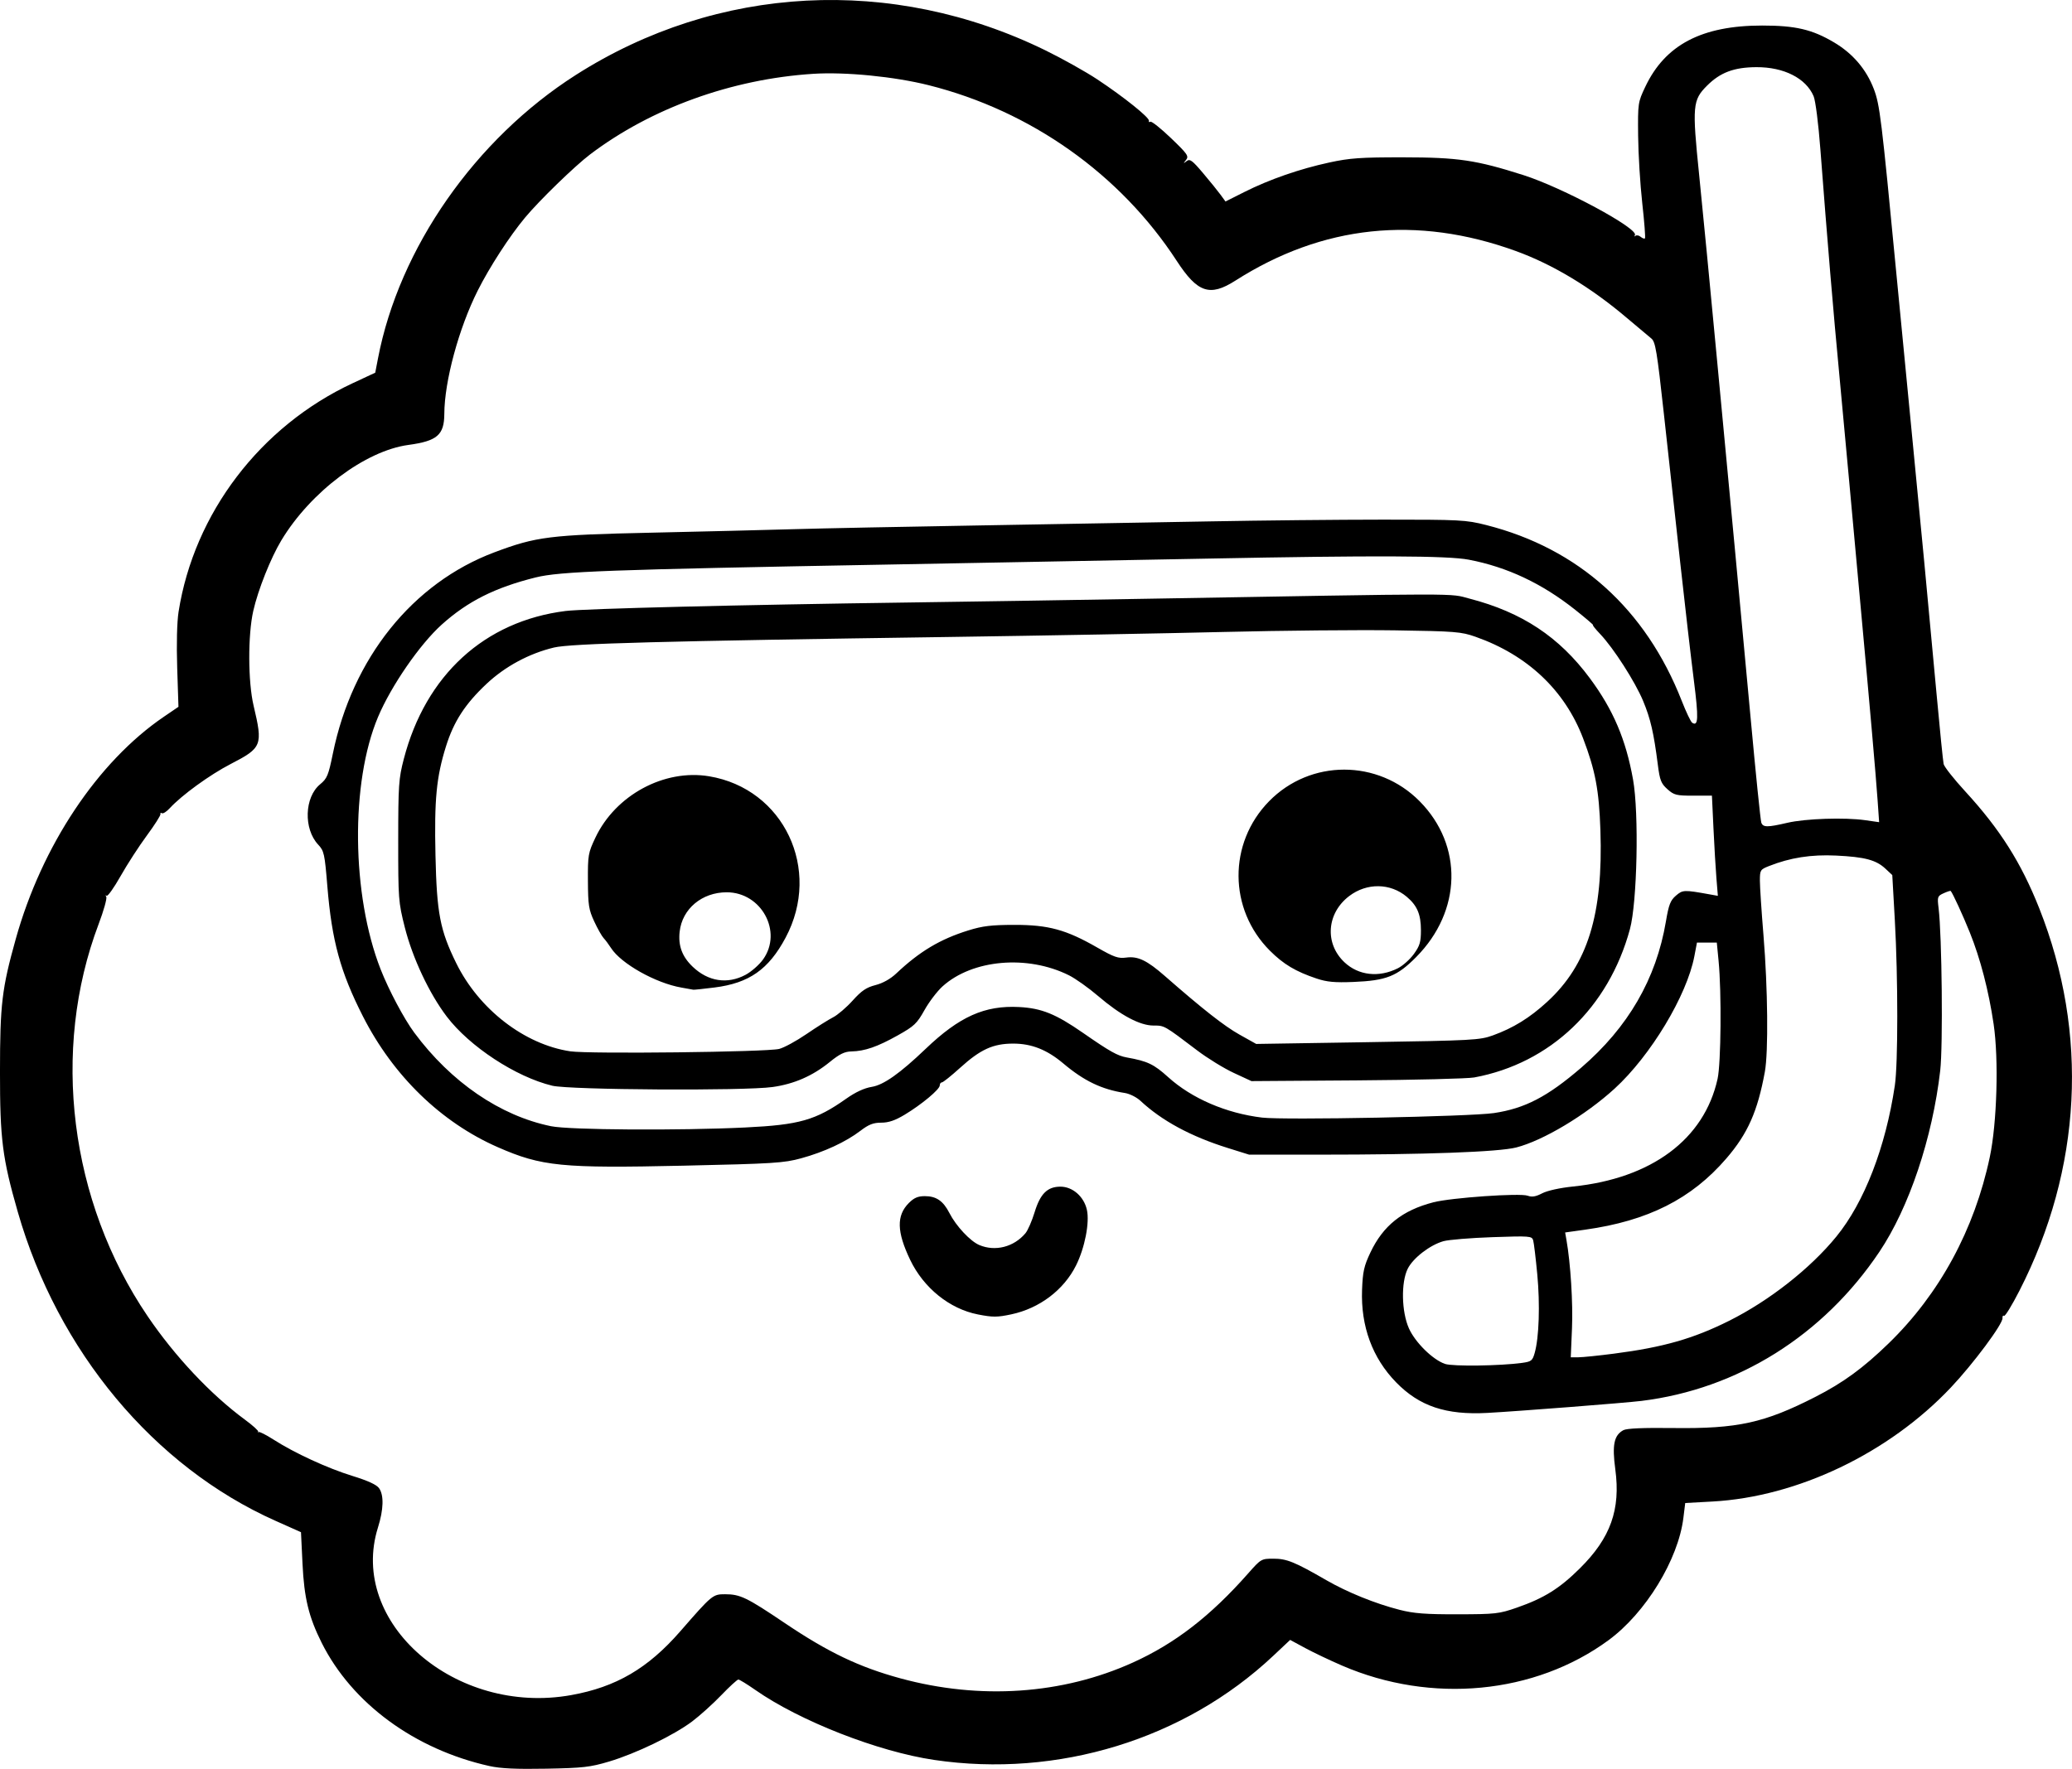 <?xml version="1.0" encoding="UTF-8" standalone="no"?>
<!-- Created with Inkscape (http://www.inkscape.org/) -->

<svg
   width="231.287mm"
   height="197.504mm"
   viewBox="0 0 231.287 197.504"
   version="1.1"
   id="svg1"
   xml:space="preserve"
   xmlns="http://www.w3.org/2000/svg"
   xmlns:svg="http://www.w3.org/2000/svg"><defs
     id="defs1" /><g
     id="layer1"
     transform="translate(-225.998,-44.02)"><path
       style="fill:#000000"
       d="m 280.63,241.208 c -8.345,-1.86 -15.342,-7.002 -18.724,-13.758 -1.445,-2.887 -1.955,-4.99 -2.14,-8.822 l -0.17,-3.53 -2.852,-1.273 c -13.563,-6.052 -24.301,-18.932 -28.763,-34.497 -1.719,-5.996 -1.988,-8.12 -1.984,-15.643 0.004,-7.535 0.21,-9.274 1.759,-14.817 2.913,-10.43 9.149,-19.791 16.535,-24.82 l 1.628,-1.109 -0.141,-4.366 c -0.086,-2.643 -0.025,-5.104 0.153,-6.238 1.73,-11.005 9.122,-20.716 19.427,-25.524 l 2.527,-1.179 0.305,-1.587 c 2.366,-12.329 10.858,-24.499 22.098,-31.664 15.816,-10.083 35.295,-11.105 52.388,-2.749 1.892,0.925 4.511,2.391 5.821,3.259 2.95,1.953 5.845,4.278 5.748,4.614 -0.04,0.139 0.034,0.187 0.165,0.106 0.131,-0.081 1.163,0.74 2.294,1.825 1.859,1.783 2.021,2.017 1.687,2.442 -0.33,0.42 -0.324,0.435 0.059,0.136 0.37,-0.288 0.625,-0.102 1.852,1.35 0.783,0.926 1.664,2.015 1.957,2.419 l 0.534,0.735 2.112,-1.062 c 2.791,-1.403 6.161,-2.574 9.471,-3.291 2.305,-0.499 3.5,-0.583 8.252,-0.579 6.142,0.006 8.143,0.302 13.43,1.988 4.378,1.396 12.858,5.962 12.44,6.698 -0.087,0.154 -0.061,0.191 0.058,0.083 0.119,-0.108 0.379,-0.061 0.578,0.104 0.199,0.165 0.417,0.245 0.484,0.177 0.068,-0.068 -0.068,-1.841 -0.302,-3.94 -0.234,-2.1 -0.441,-5.484 -0.46,-7.522 -0.035,-3.643 -0.021,-3.733 0.802,-5.471 2.221,-4.688 6.313,-6.832 13.04,-6.832 3.732,0 5.584,0.434 8.023,1.879 2.095,1.241 3.601,3.005 4.441,5.198 0.671,1.755 0.852,3.232 2.502,20.44 0.663,6.912 1.498,15.544 1.857,19.182 0.78,7.918 1.735,17.999 2.645,27.914 0.367,4.002 0.723,7.53 0.791,7.841 0.067,0.311 1.147,1.68 2.399,3.043 3.891,4.235 6.253,7.966 8.279,13.078 5.538,13.973 4.753,29.064 -2.219,42.695 -0.825,1.612 -1.594,2.872 -1.711,2.8 -0.116,-0.072 -0.195,0.038 -0.175,0.244 0.062,0.64 -3.241,5.084 -5.761,7.753 -6.928,7.336 -17.124,12.215 -26.614,12.735 l -3.043,0.167 -0.204,1.657 c -0.576,4.673 -4.214,10.619 -8.359,13.662 -8.22,6.034 -19.766,7.136 -29.732,2.838 -1.348,-0.582 -3.206,-1.465 -4.128,-1.964 l -1.677,-0.907 -1.895,1.782 c -9.912,9.321 -24.047,13.66 -37.849,11.617 -6.266,-0.927 -14.992,-4.343 -19.952,-7.81 -0.917,-0.641 -1.77,-1.165 -1.897,-1.165 -0.126,0 -0.984,0.786 -1.906,1.746 -0.922,0.96 -2.386,2.281 -3.254,2.934 -2.053,1.544 -6.268,3.58 -9.27,4.476 -2.112,0.63 -2.906,0.721 -7.011,0.798 -3.354,0.063 -5.104,-0.019 -6.35,-0.296 z m 9.128,-7.921 c 5.01,-0.899 8.564,-2.978 12.171,-7.116 3.565,-4.091 3.63,-4.145 5.004,-4.145 1.685,0 2.415,0.352 6.657,3.212 4.847,3.268 8.31,4.925 12.927,6.182 8.89,2.421 18.074,1.794 25.947,-1.771 4.704,-2.13 8.662,-5.191 12.851,-9.939 1.439,-1.63 1.479,-1.654 2.838,-1.654 1.474,0 2.369,0.364 5.874,2.388 2.364,1.365 5.476,2.626 8.202,3.323 1.583,0.405 2.894,0.506 6.482,0.499 4.229,-0.008 4.624,-0.053 6.615,-0.747 3.042,-1.061 4.755,-2.131 7.037,-4.395 3.419,-3.392 4.548,-6.557 3.942,-11.053 -0.366,-2.716 -0.144,-3.795 0.897,-4.361 0.377,-0.205 2.193,-0.284 5.586,-0.242 7.175,0.088 10.148,-0.565 15.858,-3.482 3.107,-1.587 5.342,-3.221 8.177,-5.975 5.679,-5.518 9.575,-12.698 11.286,-20.801 0.803,-3.804 1.008,-10.91 0.428,-14.839 -0.55,-3.729 -1.483,-7.317 -2.66,-10.238 -0.782,-1.94 -1.894,-4.357 -2.131,-4.632 -0.036,-0.042 -0.392,0.073 -0.791,0.255 -0.689,0.314 -0.718,0.399 -0.562,1.664 0.375,3.049 0.499,15.382 0.182,18.134 -0.866,7.523 -3.474,15.297 -6.791,20.241 -6.264,9.337 -15.82,15.325 -26.568,16.646 -1.822,0.224 -13.77,1.154 -17.198,1.339 -4.613,0.249 -7.571,-0.743 -10.174,-3.409 -2.653,-2.718 -3.959,-6.266 -3.806,-10.339 0.076,-2.019 0.218,-2.657 0.929,-4.158 1.425,-3.008 3.56,-4.711 7.032,-5.61 1.986,-0.514 9.674,-1.051 10.527,-0.735 0.475,0.176 0.899,0.106 1.614,-0.267 0.577,-0.3 1.973,-0.609 3.443,-0.76 8.778,-0.904 14.652,-5.279 16.14,-12.022 0.385,-1.743 0.453,-9.67 0.113,-13.163 l -0.199,-2.051 h -1.108 -1.108 l -0.289,1.521 c -0.836,4.392 -4.881,11.109 -8.904,14.786 -3.252,2.972 -7.98,5.801 -10.98,6.569 -1.969,0.504 -10.195,0.804 -22.013,0.802 l -7.809,-0.001 -2.373,-0.742 c -4.125,-1.29 -7.367,-3.041 -9.752,-5.269 -0.425,-0.397 -1.204,-0.789 -1.732,-0.871 -2.599,-0.403 -4.559,-1.344 -6.881,-3.302 -1.817,-1.532 -3.539,-2.215 -5.587,-2.215 -2.249,0 -3.656,0.642 -5.937,2.709 -0.984,0.892 -1.896,1.621 -2.027,1.621 -0.131,0 -0.238,0.153 -0.238,0.341 0,0.44 -2.022,2.127 -3.913,3.266 -1.07,0.644 -1.795,0.891 -2.617,0.891 -0.89,0 -1.399,0.199 -2.337,0.916 -1.62,1.236 -4.055,2.365 -6.61,3.063 -1.931,0.528 -3.078,0.6 -13.097,0.823 -13.639,0.303 -15.862,0.083 -20.756,-2.062 -6.329,-2.774 -11.677,-7.963 -15.058,-14.611 -2.522,-4.96 -3.471,-8.43 -3.971,-14.517 -0.299,-3.647 -0.367,-3.955 -1.024,-4.657 -1.648,-1.76 -1.536,-5.293 0.215,-6.736 0.78,-0.643 0.927,-0.996 1.421,-3.418 2.173,-10.664 8.9,-19.053 18.028,-22.482 4.694,-1.763 6.141,-1.944 17.573,-2.195 5.675,-0.125 12.819,-0.3 15.875,-0.391 3.056,-0.09 12.462,-0.28 20.902,-0.421 8.44,-0.141 19.93,-0.344 25.532,-0.449 5.603,-0.106 14.294,-0.194 19.315,-0.195 8.634,-0.003 9.257,0.03 11.509,0.601 10.301,2.61 17.815,9.366 21.838,19.637 0.485,1.237 1.007,2.333 1.161,2.436 0.691,0.463 0.729,-0.496 0.19,-4.736 -0.311,-2.446 -0.991,-8.317 -1.511,-13.046 -0.52,-4.729 -1.343,-12.222 -1.829,-16.649 -0.774,-7.056 -0.948,-8.102 -1.403,-8.467 -0.285,-0.229 -1.517,-1.263 -2.736,-2.298 -4.033,-3.424 -8.262,-5.972 -12.403,-7.474 -11.062,-4.012 -21.571,-2.898 -31.309,3.318 -2.838,1.811 -4.215,1.345 -6.532,-2.214 -6.308,-9.686 -16.282,-16.751 -27.695,-19.617 -3.832,-0.962 -9.297,-1.5 -12.897,-1.268 -9.079,0.584 -18.078,3.836 -24.887,8.995 -1.722,1.305 -5.665,5.136 -7.266,7.059 -1.738,2.088 -3.959,5.515 -5.282,8.149 -2.113,4.206 -3.715,10.119 -3.729,13.767 -0.009,2.35 -0.795,3.03 -4.008,3.466 -4.814,0.653 -10.916,5.236 -14.181,10.651 -1.191,1.976 -2.605,5.529 -3.138,7.888 -0.608,2.693 -0.59,7.921 0.037,10.57 1.052,4.446 0.951,4.705 -2.561,6.519 -2.327,1.202 -5.463,3.48 -6.808,4.945 -0.349,0.38 -0.738,0.626 -0.866,0.547 -0.128,-0.079 -0.2,-0.036 -0.16,0.096 0.04,0.132 -0.642,1.207 -1.515,2.389 -0.873,1.182 -2.195,3.224 -2.937,4.537 -0.742,1.314 -1.446,2.301 -1.564,2.195 -0.118,-0.106 -0.133,-0.052 -0.034,0.121 0.099,0.173 -0.284,1.542 -0.852,3.043 -5.338,14.12 -3.24,30.933 5.465,43.775 3.037,4.481 7.045,8.745 10.86,11.553 0.882,0.649 1.55,1.254 1.484,1.344 -0.066,0.09 -0.045,0.109 0.045,0.043 0.09,-0.066 0.834,0.309 1.654,0.834 2.366,1.515 6.033,3.206 8.821,4.066 1.74,0.537 2.704,0.981 2.978,1.373 0.551,0.786 0.505,2.373 -0.127,4.388 -3.335,10.638 8.645,21.032 21.567,18.712 z m 45.388,-42.506 c -3.146,-0.617 -6.046,-2.955 -7.546,-6.084 -1.507,-3.145 -1.549,-4.958 -0.146,-6.361 0.574,-0.574 1.009,-0.76 1.78,-0.76 1.276,0 2.052,0.533 2.74,1.881 0.744,1.458 2.332,3.157 3.35,3.583 1.78,0.745 3.845,0.215 5.138,-1.318 0.266,-0.316 0.728,-1.372 1.025,-2.347 0.631,-2.07 1.427,-2.858 2.887,-2.858 1.357,0 2.621,1.108 2.949,2.585 0.318,1.428 -0.232,4.248 -1.212,6.212 -1.366,2.739 -4.082,4.792 -7.22,5.458 -1.581,0.336 -2.071,0.337 -3.745,0.009 z m 60.772,5.41 c 1.016,-0.138 1.145,-0.242 1.392,-1.115 0.485,-1.721 0.605,-5.389 0.287,-8.768 -0.171,-1.819 -0.378,-3.532 -0.46,-3.806 -0.14,-0.471 -0.395,-0.49 -4.551,-0.346 -2.421,0.084 -4.879,0.286 -5.461,0.449 -1.502,0.42 -3.396,1.882 -3.991,3.079 -0.757,1.525 -0.692,4.799 0.133,6.652 0.701,1.574 2.666,3.508 4.035,3.973 0.863,0.293 6.138,0.221 8.615,-0.116 z m 10.268,-1.033 c 5.486,-0.711 8.844,-1.671 12.831,-3.667 4.488,-2.246 9.061,-5.84 11.966,-9.402 3.121,-3.827 5.5,-9.975 6.526,-16.865 0.364,-2.446 0.364,-12.014 -5.6e-4,-18.469 l -0.284,-5.028 -0.76,-0.711 c -1.043,-0.976 -2.304,-1.312 -5.506,-1.467 -2.787,-0.135 -5.142,0.234 -7.52,1.18 -0.948,0.377 -0.992,0.449 -0.992,1.628 0,0.679 0.181,3.434 0.403,6.123 0.482,5.846 0.554,13.011 0.152,15.207 -0.81,4.428 -1.908,6.904 -4.29,9.671 -3.893,4.524 -8.758,6.981 -15.759,7.96 l -2.245,0.314 0.144,0.817 c 0.461,2.61 0.741,7.06 0.621,9.879 l -0.137,3.241 h 0.843 c 0.464,0 2.267,-0.185 4.007,-0.41 z m -96.981,-25.25 c 6.027,-0.291 7.845,-0.81 11.245,-3.208 1.052,-0.742 2.018,-1.19 2.866,-1.327 1.315,-0.213 3.137,-1.499 5.998,-4.235 3.783,-3.617 6.604,-4.879 10.448,-4.677 2.507,0.132 4.085,0.772 7.143,2.896 2.997,2.081 3.83,2.548 4.88,2.736 2.31,0.413 3.006,0.745 4.616,2.2 2.632,2.378 6.479,4.034 10.484,4.513 2.478,0.296 23.206,-0.11 25.873,-0.506 3.45,-0.513 5.966,-1.82 9.728,-5.055 5.256,-4.52 8.387,-9.924 9.471,-16.349 0.315,-1.867 0.499,-2.342 1.114,-2.871 0.764,-0.657 0.894,-0.662 3.789,-0.141 l 0.894,0.161 -0.16,-1.954 c -0.088,-1.075 -0.237,-3.591 -0.331,-5.592 l -0.171,-3.638 h -2.081 c -1.897,0 -2.152,-0.064 -2.892,-0.728 -0.703,-0.63 -0.845,-0.993 -1.064,-2.712 -0.458,-3.594 -0.813,-5.135 -1.641,-7.129 -0.894,-2.153 -3.312,-5.922 -4.806,-7.489 -0.52,-0.546 -0.875,-0.992 -0.789,-0.992 0.086,0 -0.809,-0.766 -1.988,-1.703 -3.711,-2.948 -7.593,-4.777 -11.885,-5.598 -2.352,-0.45 -10.51,-0.483 -29.238,-0.118 -7.153,0.139 -23.364,0.441 -36.024,0.671 -30.719,0.557 -36.199,0.759 -38.894,1.43 -4.537,1.13 -7.589,2.663 -10.483,5.265 -2.441,2.195 -5.641,6.834 -7.105,10.3 -3.097,7.333 -2.97,19.889 0.286,28.197 0.907,2.314 2.616,5.532 3.753,7.065 4.102,5.531 9.591,9.287 15.269,10.447 2.059,0.421 14.261,0.5 21.696,0.141 z m -21.564,-4.664 c -4.055,-0.977 -9.227,-4.368 -11.774,-7.721 -1.957,-2.576 -3.825,-6.551 -4.688,-9.977 -0.707,-2.806 -0.733,-3.154 -0.73,-9.657 0.004,-6.215 0.053,-6.935 0.624,-9.128 2.439,-9.37 9.016,-15.386 18.062,-16.522 2.059,-0.259 19.594,-0.692 38.326,-0.948 6.185,-0.084 17.734,-0.265 25.665,-0.402 37.167,-0.642 34.56,-0.64 36.916,-0.028 5.844,1.517 9.997,4.265 13.419,8.88 2.612,3.523 4.024,6.835 4.826,11.32 0.672,3.756 0.464,13.708 -0.349,16.705 -2.38,8.777 -8.894,14.985 -17.374,16.556 -0.728,0.135 -6.621,0.282 -13.097,0.327 l -11.774,0.082 -1.982,-0.919 c -1.09,-0.506 -2.924,-1.634 -4.075,-2.507 -3.715,-2.818 -3.645,-2.778 -4.879,-2.778 -1.52,0 -3.674,-1.149 -6.188,-3.302 -1.06,-0.907 -2.522,-1.947 -3.249,-2.309 -4.635,-2.311 -10.779,-1.773 -14.11,1.236 -0.595,0.537 -1.503,1.731 -2.018,2.652 -0.842,1.506 -1.144,1.791 -2.988,2.824 -2.274,1.273 -3.67,1.757 -5.164,1.789 -0.765,0.016 -1.325,0.289 -2.417,1.178 -1.908,1.554 -3.984,2.462 -6.398,2.798 -3.181,0.442 -22.62,0.325 -24.585,-0.148 z m 25.332,-4.106 c 0.545,-0.138 1.914,-0.882 3.043,-1.655 1.129,-0.773 2.469,-1.617 2.978,-1.876 0.509,-0.259 1.491,-1.1 2.182,-1.868 0.993,-1.104 1.527,-1.466 2.549,-1.728 0.817,-0.209 1.67,-0.686 2.316,-1.296 2.616,-2.467 4.885,-3.824 8.037,-4.806 1.607,-0.501 2.581,-0.618 5.156,-0.621 3.792,-0.005 5.766,0.534 9.234,2.523 1.903,1.091 2.355,1.247 3.258,1.126 1.291,-0.173 2.309,0.315 4.309,2.068 4.208,3.686 6.627,5.585 8.314,6.529 l 1.873,1.048 12.435,-0.197 c 11.72,-0.186 12.524,-0.229 13.979,-0.756 2.285,-0.828 4.107,-1.953 6.062,-3.745 4.523,-4.145 6.266,-9.766 5.946,-19.171 -0.153,-4.477 -0.564,-6.661 -1.933,-10.254 -2.045,-5.369 -6.212,-9.302 -12.018,-11.344 -1.592,-0.56 -2.253,-0.612 -8.994,-0.714 -4.002,-0.06 -12.574,0.021 -19.05,0.18 -6.476,0.159 -20.287,0.411 -30.692,0.56 -32.033,0.458 -42.255,0.731 -44.121,1.179 -2.784,0.669 -5.454,2.109 -7.532,4.061 -2.386,2.242 -3.658,4.204 -4.524,6.978 -1.072,3.434 -1.311,5.921 -1.171,12.179 0.144,6.447 0.51,8.349 2.314,12.019 2.533,5.154 7.617,9.085 12.741,9.85 2.074,0.31 21.924,0.082 23.308,-0.268 z m -10.913,-6.85 c -2.879,-0.5 -6.737,-2.67 -7.855,-4.417 -0.26,-0.406 -0.632,-0.904 -0.827,-1.108 -0.195,-0.204 -0.666,-1.037 -1.046,-1.852 -0.614,-1.317 -0.692,-1.819 -0.707,-4.524 -0.015,-2.895 0.025,-3.13 0.836,-4.842 2.249,-4.749 7.677,-7.68 12.686,-6.85 8.338,1.382 12.613,10.399 8.543,18.021 -1.897,3.553 -4.075,5.079 -7.941,5.564 -1.221,0.153 -2.284,0.264 -2.36,0.247 -0.077,-0.017 -0.675,-0.124 -1.33,-0.238 z m 7.148,-1.417 c 0.653,-0.346 1.542,-1.127 1.976,-1.736 2.197,-3.085 -0.192,-7.486 -4.065,-7.486 -2.761,0 -4.967,1.843 -5.254,4.39 -0.178,1.576 0.274,2.795 1.456,3.923 1.726,1.648 3.866,1.979 5.887,0.909 z m 63.76,0.41 c -2.335,-0.781 -3.7,-1.596 -5.215,-3.11 -4.632,-4.632 -4.674,-12.009 -0.095,-16.686 4.613,-4.711 12.162,-4.708 16.816,0.007 4.863,4.926 4.699,12.245 -0.389,17.383 -2.137,2.159 -3.343,2.637 -7.016,2.786 -2.08,0.084 -2.957,0.003 -4.101,-0.38 z m 9.066,-1.148 c 0.548,-0.275 1.351,-0.991 1.786,-1.591 0.665,-0.918 0.79,-1.339 0.79,-2.652 0,-1.775 -0.417,-2.758 -1.59,-3.745 -1.828,-1.538 -4.453,-1.57 -6.415,-0.077 -2.525,1.922 -2.765,5.296 -0.527,7.399 1.568,1.474 3.844,1.728 5.956,0.666 z m 43.475,-16.243 c 2.034,-0.472 6.393,-0.618 8.685,-0.292 l 1.563,0.223 -0.173,-2.472 c -0.196,-2.801 -0.887,-10.699 -1.872,-21.389 -0.369,-4.002 -0.973,-10.61 -1.343,-14.684 -0.37,-4.075 -0.844,-9.194 -1.053,-11.377 -0.653,-6.822 -1.364,-15.291 -2.116,-25.186 -0.22,-2.901 -0.545,-5.453 -0.758,-5.953 -0.855,-2.009 -3.317,-3.257 -6.394,-3.241 -2.491,0.013 -4.026,0.589 -5.503,2.066 -1.611,1.611 -1.668,2.253 -0.88,9.957 0.379,3.711 1.288,13.117 2.019,20.902 0.731,7.785 1.629,17.304 1.997,21.153 0.367,3.849 1.139,12.142 1.715,18.429 0.576,6.287 1.12,11.621 1.209,11.854 0.202,0.527 0.672,0.529 2.905,0.011 z"
       id="path1" /></g></svg>
